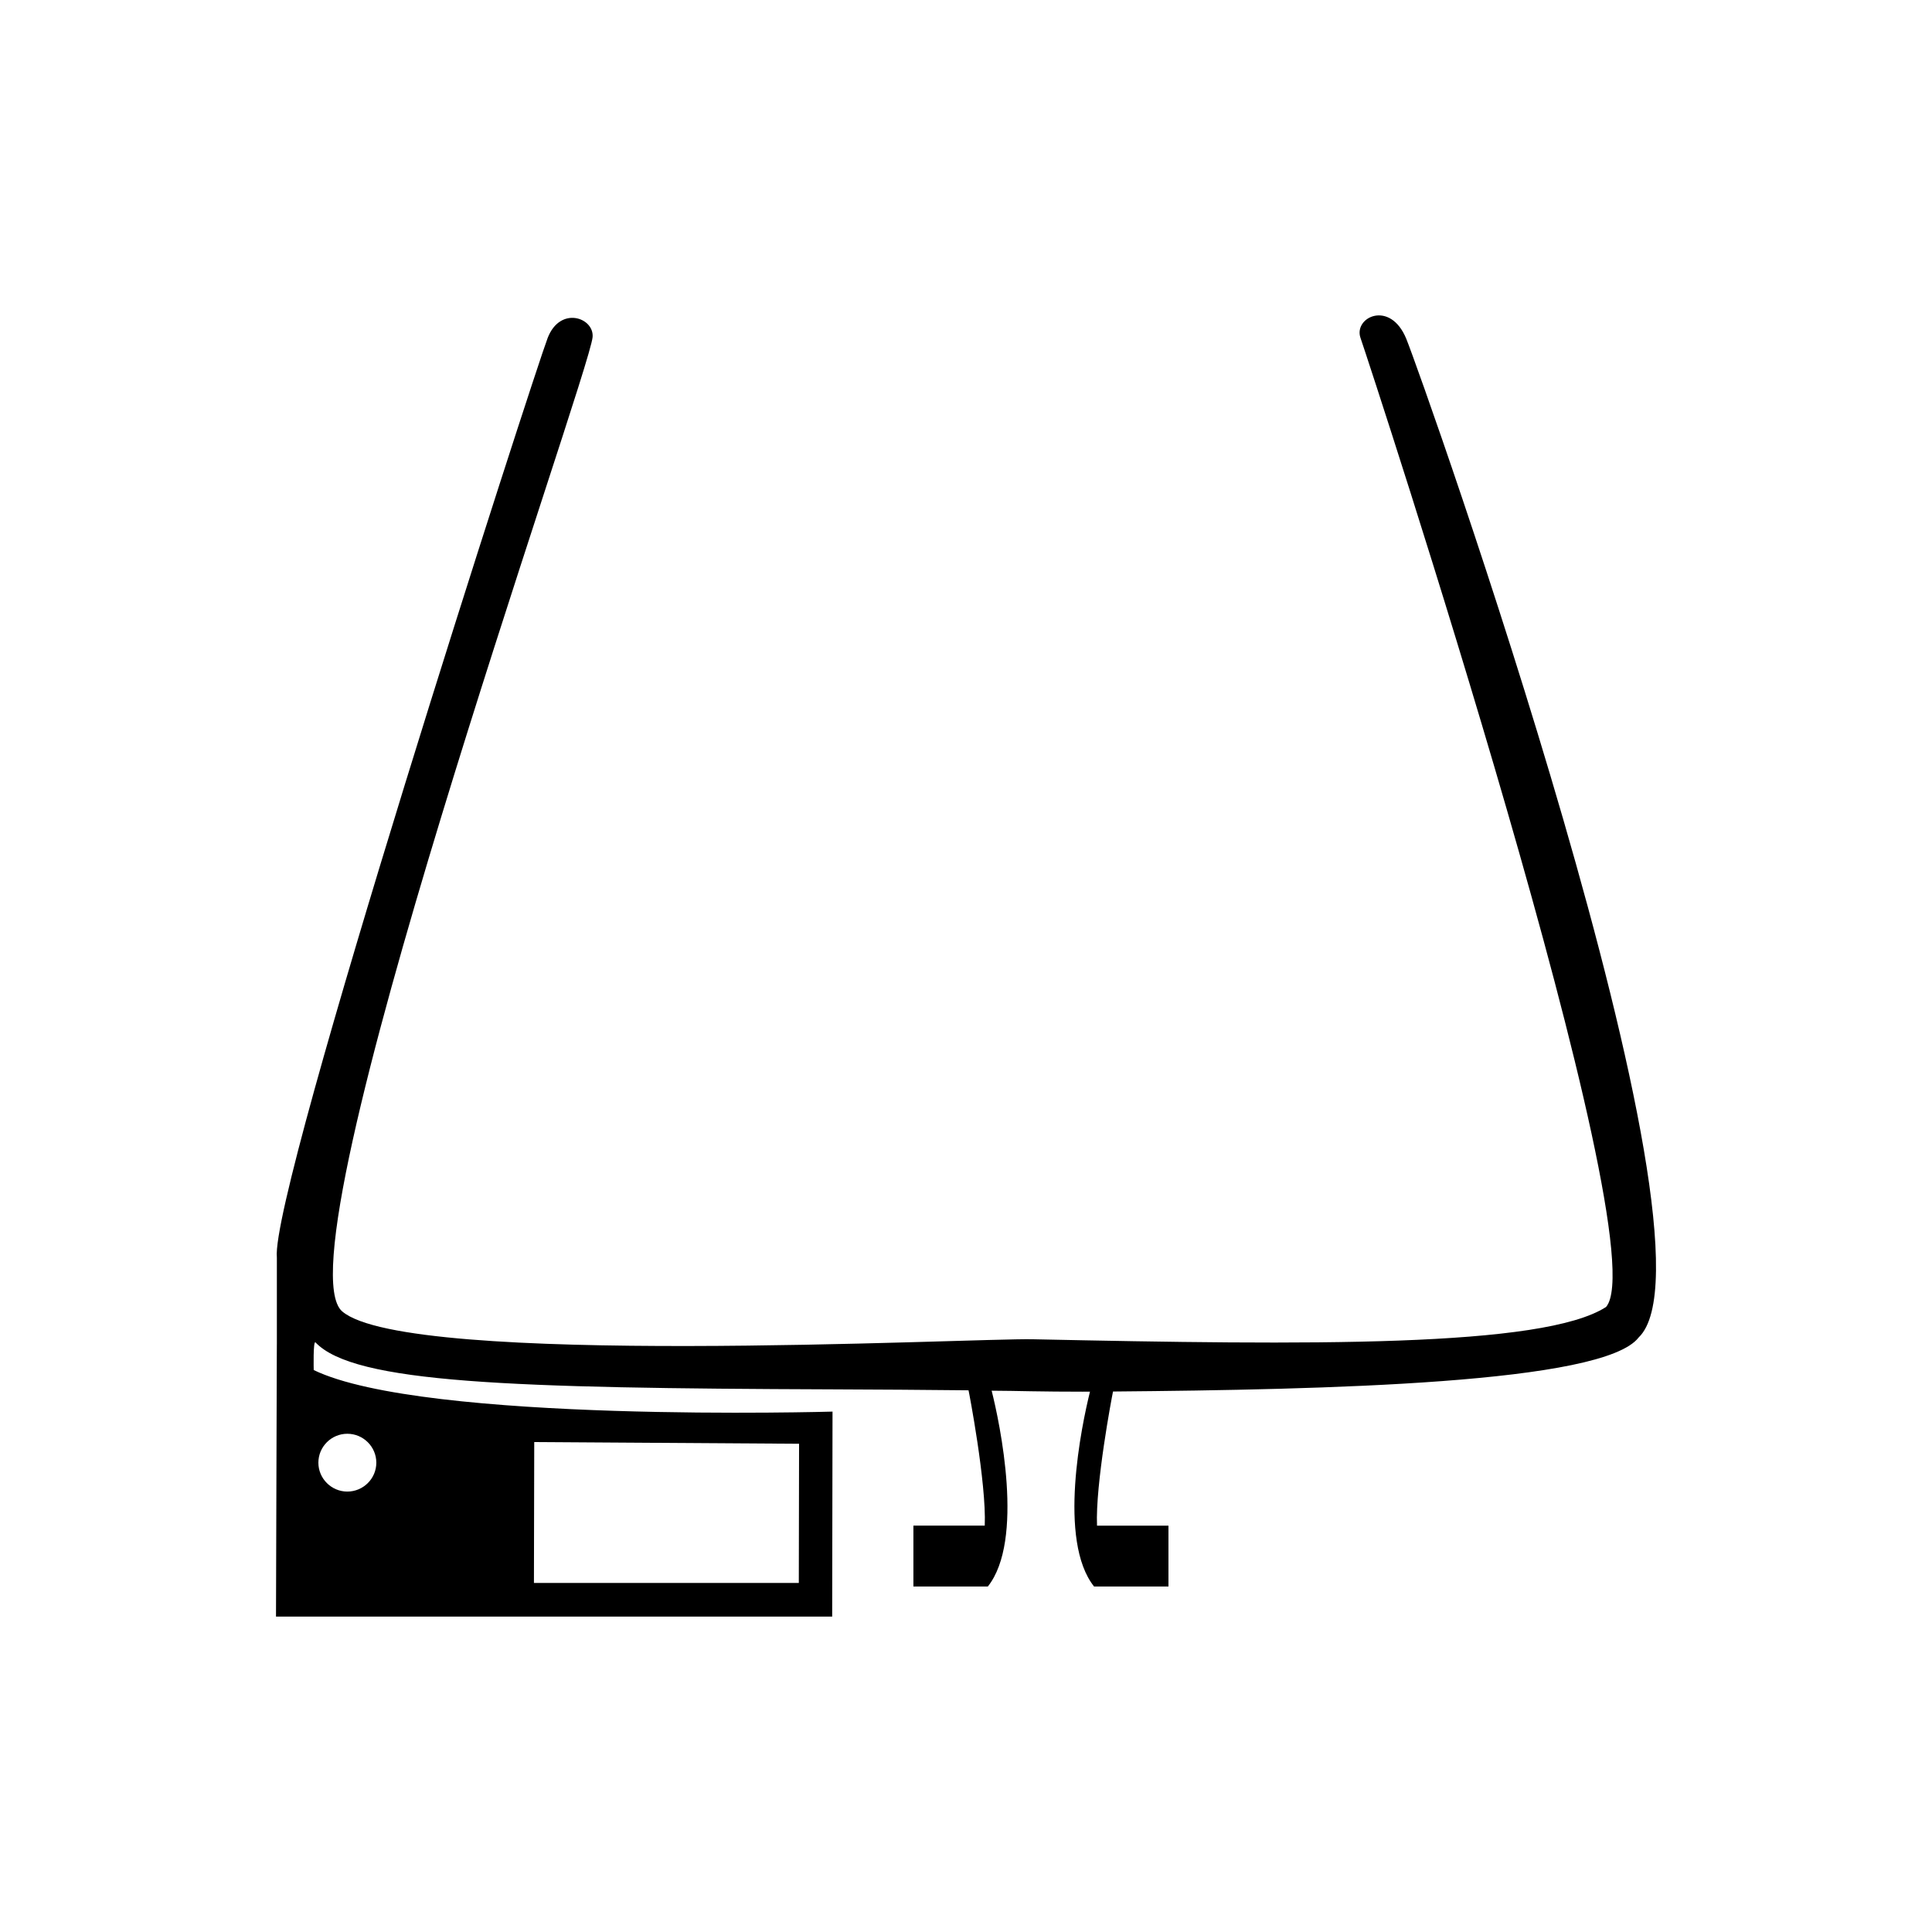 <?xml version="1.0" encoding="utf-8"?>
<!-- Generator: Adobe Illustrator 16.0.4, SVG Export Plug-In . SVG Version: 6.00 Build 0)  -->
<!DOCTYPE svg PUBLIC "-//W3C//DTD SVG 1.1//EN" "http://www.w3.org/Graphics/SVG/1.1/DTD/svg11.dtd">
<svg version="1.1" id="Layer_1" xmlns="http://www.w3.org/2000/svg" xmlns:xlink="http://www.w3.org/1999/xlink" x="0px" y="0px"
	 width="44.814px" height="44.814px" viewBox="0 0 44.814 44.814" enable-background="new 0 0 44.814 44.814" xml:space="preserve">
<path d="M38.01,31.023c2.153-2.057-5.015-22.246-5.39-23.163s-1.229-0.5-1.062-0.021c0.238,0.687,6.927,21.039,5.696,22.477
	c-1.467,0.945-6.923,0.884-13.296,0.749c-1.436-0.03-14.492,0.663-16.02-0.646c-1.551-1.326,5.735-21.716,5.808-22.602
	c0.035-0.449-0.751-0.729-1.042,0.021S6.26,27.584,6.422,29.17v2.022c0-0.497-0.02,6.306-0.02,6.306h12.901l0.008-4.755
	c0,0-9.479,0.275-12.034-0.964c0,0-0.017-0.699,0.042-0.641c0.896,0.946,4.513,1.062,11.974,1.089
	c1.089,0.003,2.147,0.012,3.177,0.022l-0.004,0.001c0.006,0.017,0.417,2.146,0.376,3.138h-1.655V36.8h1.721l0.003,0.003
	c0.859-1.071,0.28-3.795,0.091-4.545c0.304,0.004,0.621,0.005,0.912,0.013c0.358,0.006,0.761,0.01,1.197,0.01
	c0.055,0,0.116-0.001,0.172-0.001c-0.194,0.778-0.756,3.459,0.097,4.523l0.003-0.003h1.72v-1.411h-1.657
	c-0.04-0.962,0.342-2.973,0.371-3.112C30.74,32.234,37.193,32.093,38.01,31.023z M12.392,33.449l6.143,0.04l-0.006,3.229h-6.144
	L12.392,33.449z M8.056,33.257c0.371,0,0.673,0.301,0.673,0.671c0,0.369-0.302,0.67-0.673,0.67c-0.368,0-0.671-0.301-0.671-0.67
	C7.385,33.557,7.687,33.257,8.056,33.257z"/>
</svg>
